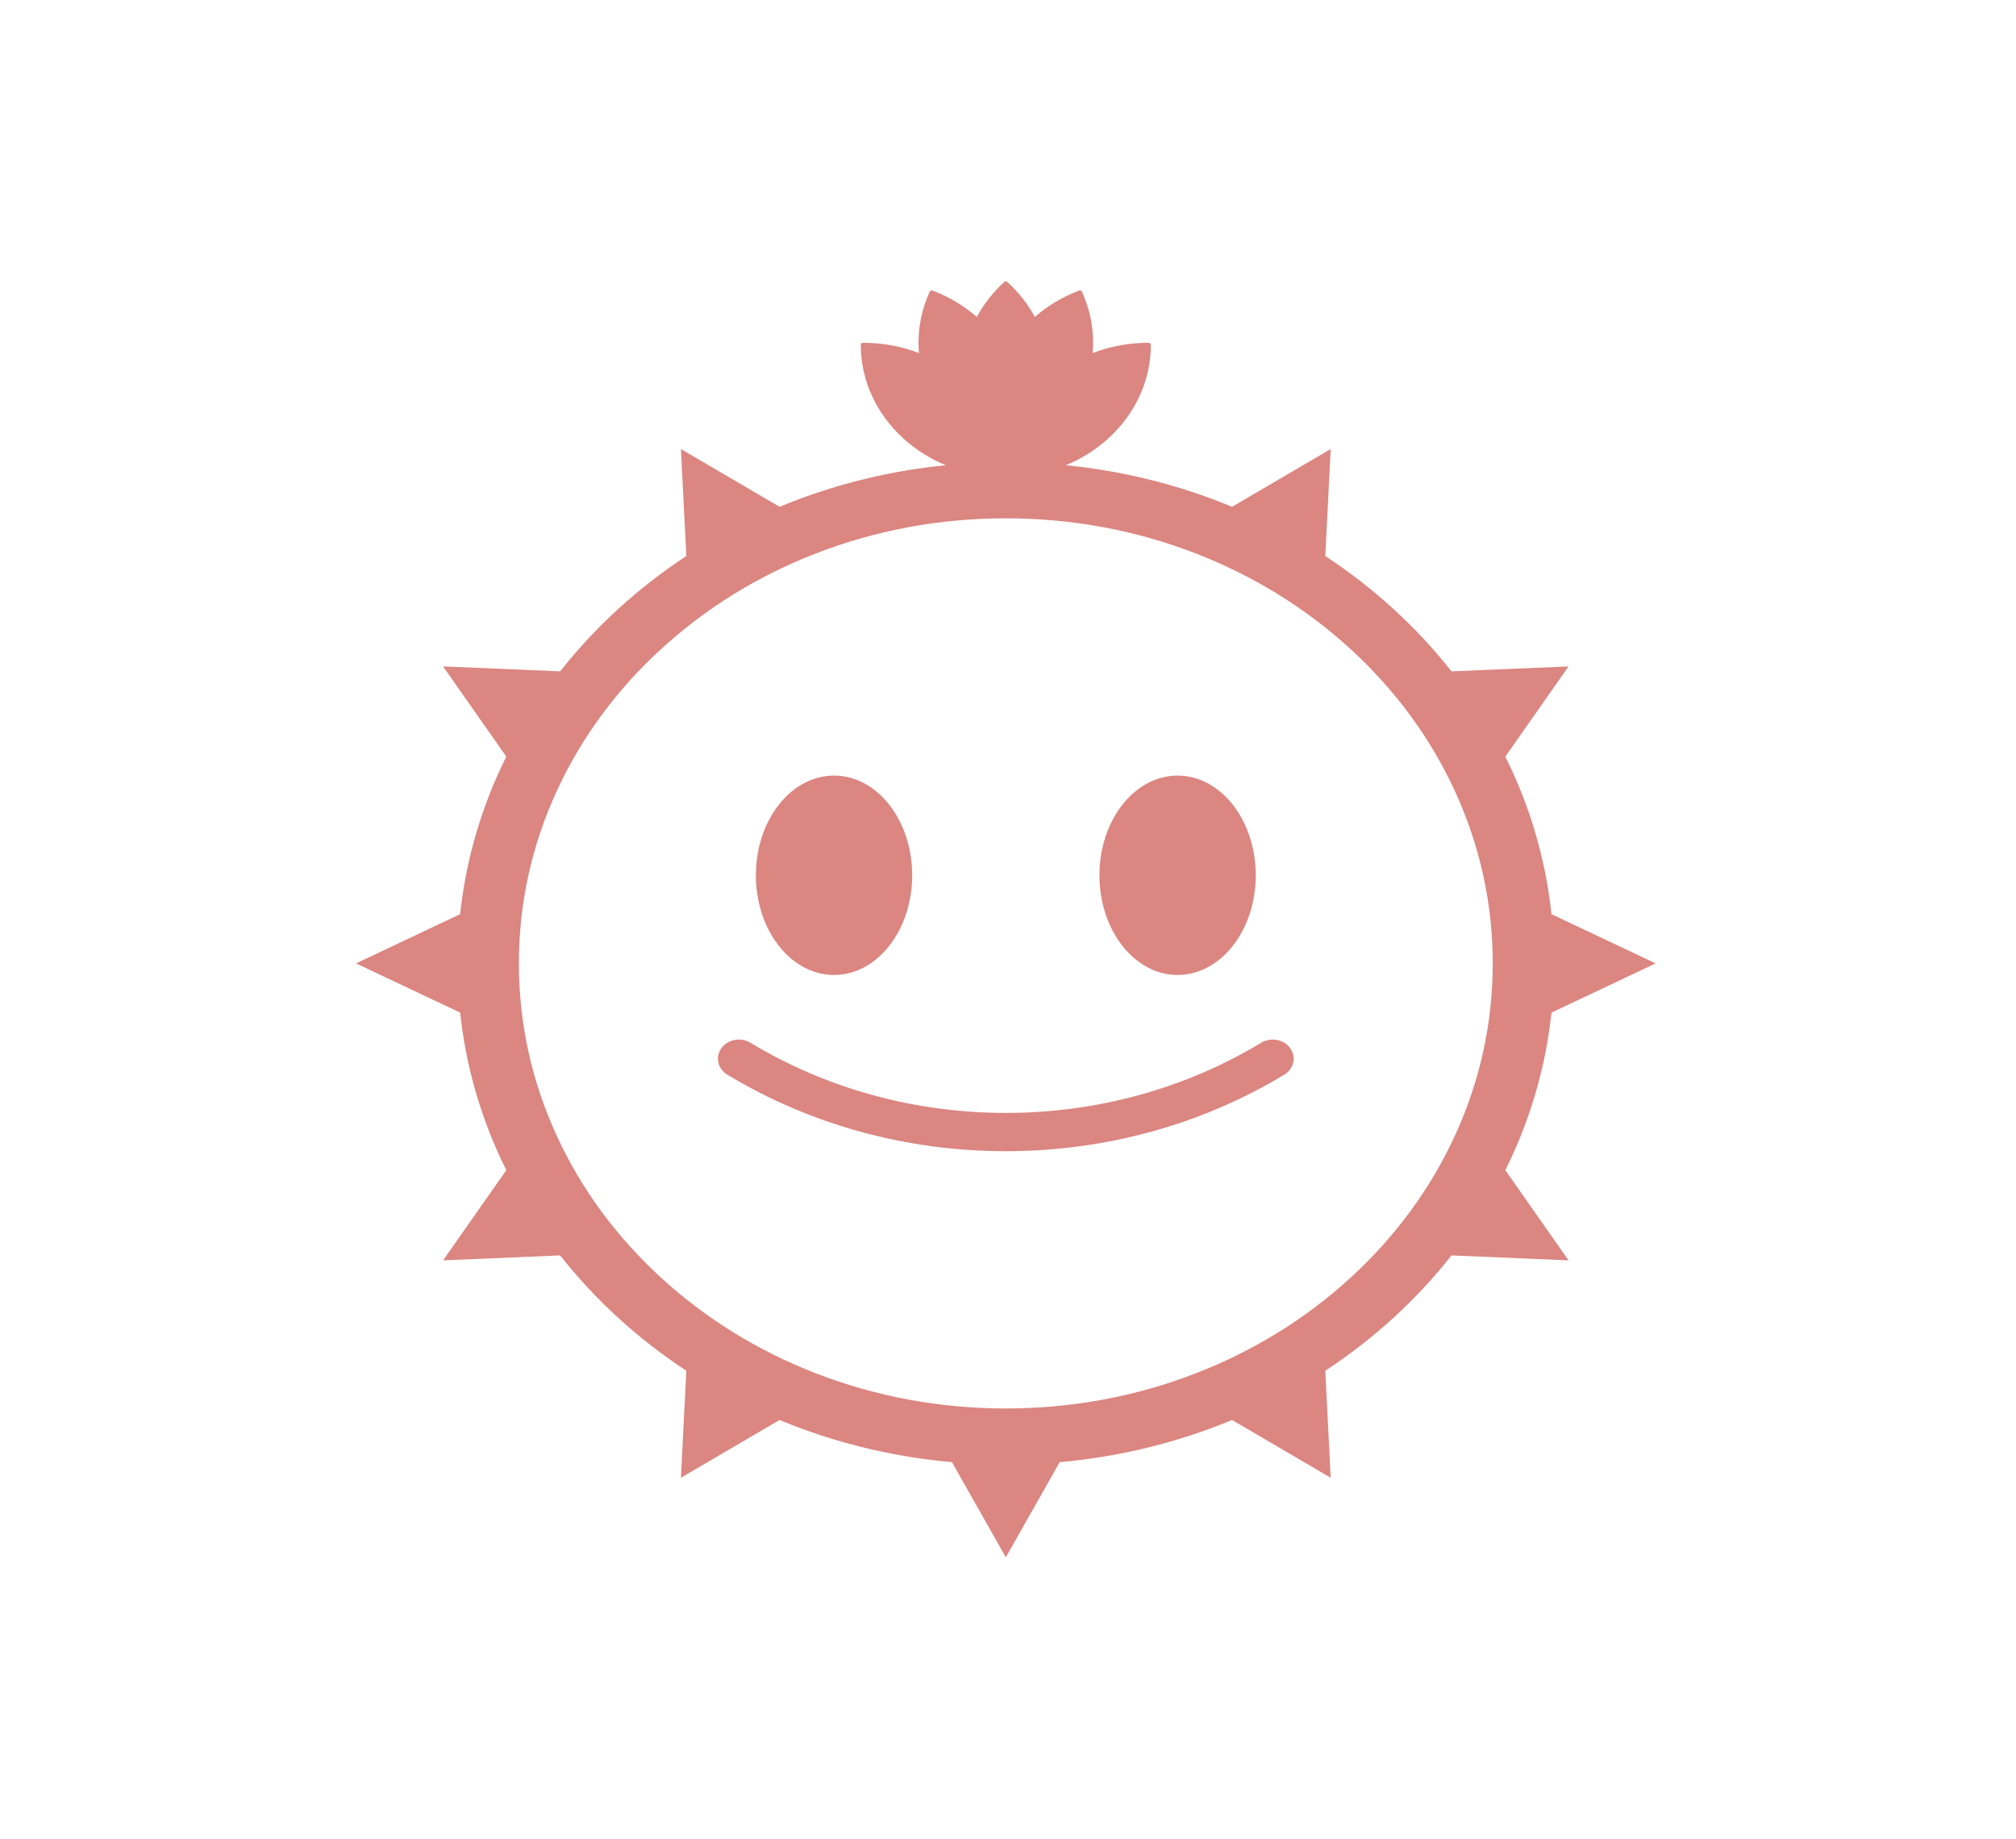 <svg width="295" height="269" viewBox="0 0 295 269" fill="none" xmlns="http://www.w3.org/2000/svg">
<mask id="mask0_63_3" style="mask-type:luminance" maskUnits="userSpaceOnUse" x="0" y="0" width="295" height="269">
<path d="M0 2.6226e-06H294.36V269H0V2.6226e-06Z" fill="white"/>
</mask>
<g mask="url(#mask0_63_3)">
<path d="M133.479 128.051C133.479 136.106 128.359 142.636 122.043 142.636C115.728 142.636 110.608 136.106 110.608 128.051C110.608 119.996 115.728 113.466 122.043 113.466C128.359 113.466 133.479 119.996 133.479 128.051Z" fill="#DB8681"/>
<path d="M183.753 128.051C183.753 136.106 178.633 142.636 172.317 142.636C166.001 142.636 160.881 136.106 160.881 128.051C160.881 119.996 166.001 113.466 172.317 113.466C178.633 113.466 183.753 119.996 183.753 128.051Z" fill="#DB8681"/>
<path d="M147.179 168.416C132.691 168.416 118.641 164.569 106.539 157.287L106.435 157.224C105.022 156.373 104.631 154.636 105.563 153.345C106.494 152.054 108.394 151.697 109.807 152.548L109.911 152.61C121.007 159.287 133.894 162.816 147.179 162.816H147.239C160.546 162.805 173.448 159.255 184.55 152.55C185.961 151.697 187.862 152.052 188.795 153.342C189.729 154.632 189.341 156.369 187.929 157.222C175.824 164.534 161.755 168.405 147.245 168.416H147.179Z" fill="#DB8681"/>
<path d="M212.832 166.285C209.243 174.039 204.106 181.002 197.562 186.982C191.018 192.962 183.398 197.657 174.914 200.937C166.13 204.332 156.799 206.053 147.18 206.053C137.561 206.053 128.23 204.332 119.447 200.937C110.962 197.657 103.342 192.962 96.799 186.982C90.254 181.002 85.117 174.039 81.528 166.285C77.813 158.258 75.93 149.731 75.93 140.941C75.93 132.151 77.813 123.624 81.528 115.597C85.117 107.843 90.254 100.88 96.799 94.9C103.342 88.92 110.962 84.225 119.447 80.945C128.23 77.55 137.561 75.829 147.18 75.829C156.799 75.829 166.13 77.55 174.914 80.945C183.398 84.225 191.018 88.92 197.562 94.9C204.106 100.88 209.243 107.843 212.832 115.597C216.547 123.624 218.431 132.151 218.431 140.941C218.431 149.731 216.547 158.258 212.832 166.285ZM221.1 169.481C224.262 162.649 226.246 155.498 227.027 148.144L242.262 140.941L227.027 133.738C226.246 126.384 224.262 119.233 221.1 112.401C220.834 111.825 220.559 111.254 220.277 110.685L229.523 97.496L212.394 98.219C209.856 94.992 207.025 91.946 203.91 89.099C200.795 86.252 197.461 83.665 193.93 81.346L194.721 65.692L180.288 74.141C179.667 73.884 179.041 73.633 178.411 73.39C171.216 70.609 163.696 68.828 155.967 68.061C158.293 67.1 160.39 65.773 162.208 64.112C164.15 62.337 165.675 60.27 166.74 57.968C167.843 55.585 168.403 53.053 168.403 50.444C168.403 50.28 168.257 50.147 168.078 50.147C165.239 50.147 162.484 50.653 159.889 51.649C159.931 51.168 159.954 50.684 159.956 50.198C159.968 47.61 159.416 45.077 158.315 42.67C158.246 42.519 158.056 42.447 157.89 42.511C155.471 43.435 153.3 44.732 151.427 46.37C150.409 44.482 149.062 42.766 147.41 41.256C147.283 41.14 147.077 41.14 146.95 41.256C145.298 42.766 143.951 44.482 142.933 46.37C141.06 44.732 138.89 43.435 136.47 42.511C136.305 42.447 136.114 42.519 136.045 42.67C134.944 45.077 134.392 47.61 134.404 50.198C134.407 50.684 134.429 51.168 134.471 51.649C131.876 50.653 129.121 50.147 126.283 50.147C126.103 50.147 125.957 50.28 125.957 50.444C125.957 53.053 126.517 55.585 127.62 57.968C128.685 60.27 130.21 62.337 132.153 64.112C133.97 65.773 136.068 67.1 138.394 68.061C130.664 68.828 123.145 70.609 115.949 73.39C115.319 73.633 114.694 73.884 114.072 74.142L99.639 65.692L100.43 81.346C96.899 83.665 93.566 86.252 90.45 89.099C87.335 91.946 84.504 94.992 81.967 98.219L64.837 97.496L74.083 110.685C73.801 111.254 73.527 111.825 73.26 112.401C70.098 119.233 68.115 126.384 67.333 133.738L52.099 140.941L67.333 148.144C68.115 155.498 70.098 162.649 73.26 169.481C73.527 170.057 73.801 170.629 74.083 171.197L64.837 184.386L81.967 183.663C84.504 186.891 87.335 189.936 90.45 192.783C93.566 195.63 96.899 198.217 100.43 200.536L99.639 216.19L114.072 207.741C114.694 207.998 115.319 208.249 115.949 208.493C123.425 211.382 131.25 213.195 139.298 213.909L147.18 227.831L155.062 213.909C163.11 213.195 170.935 211.382 178.411 208.493C179.041 208.249 179.667 207.998 180.288 207.741L194.721 216.19L193.93 200.536C197.462 198.217 200.795 195.63 203.91 192.783C207.025 189.936 209.856 186.891 212.394 183.663L229.523 184.386L220.277 171.197C220.559 170.629 220.834 170.057 221.1 169.481Z" fill="#DB8681"/>
</g>
</svg>
